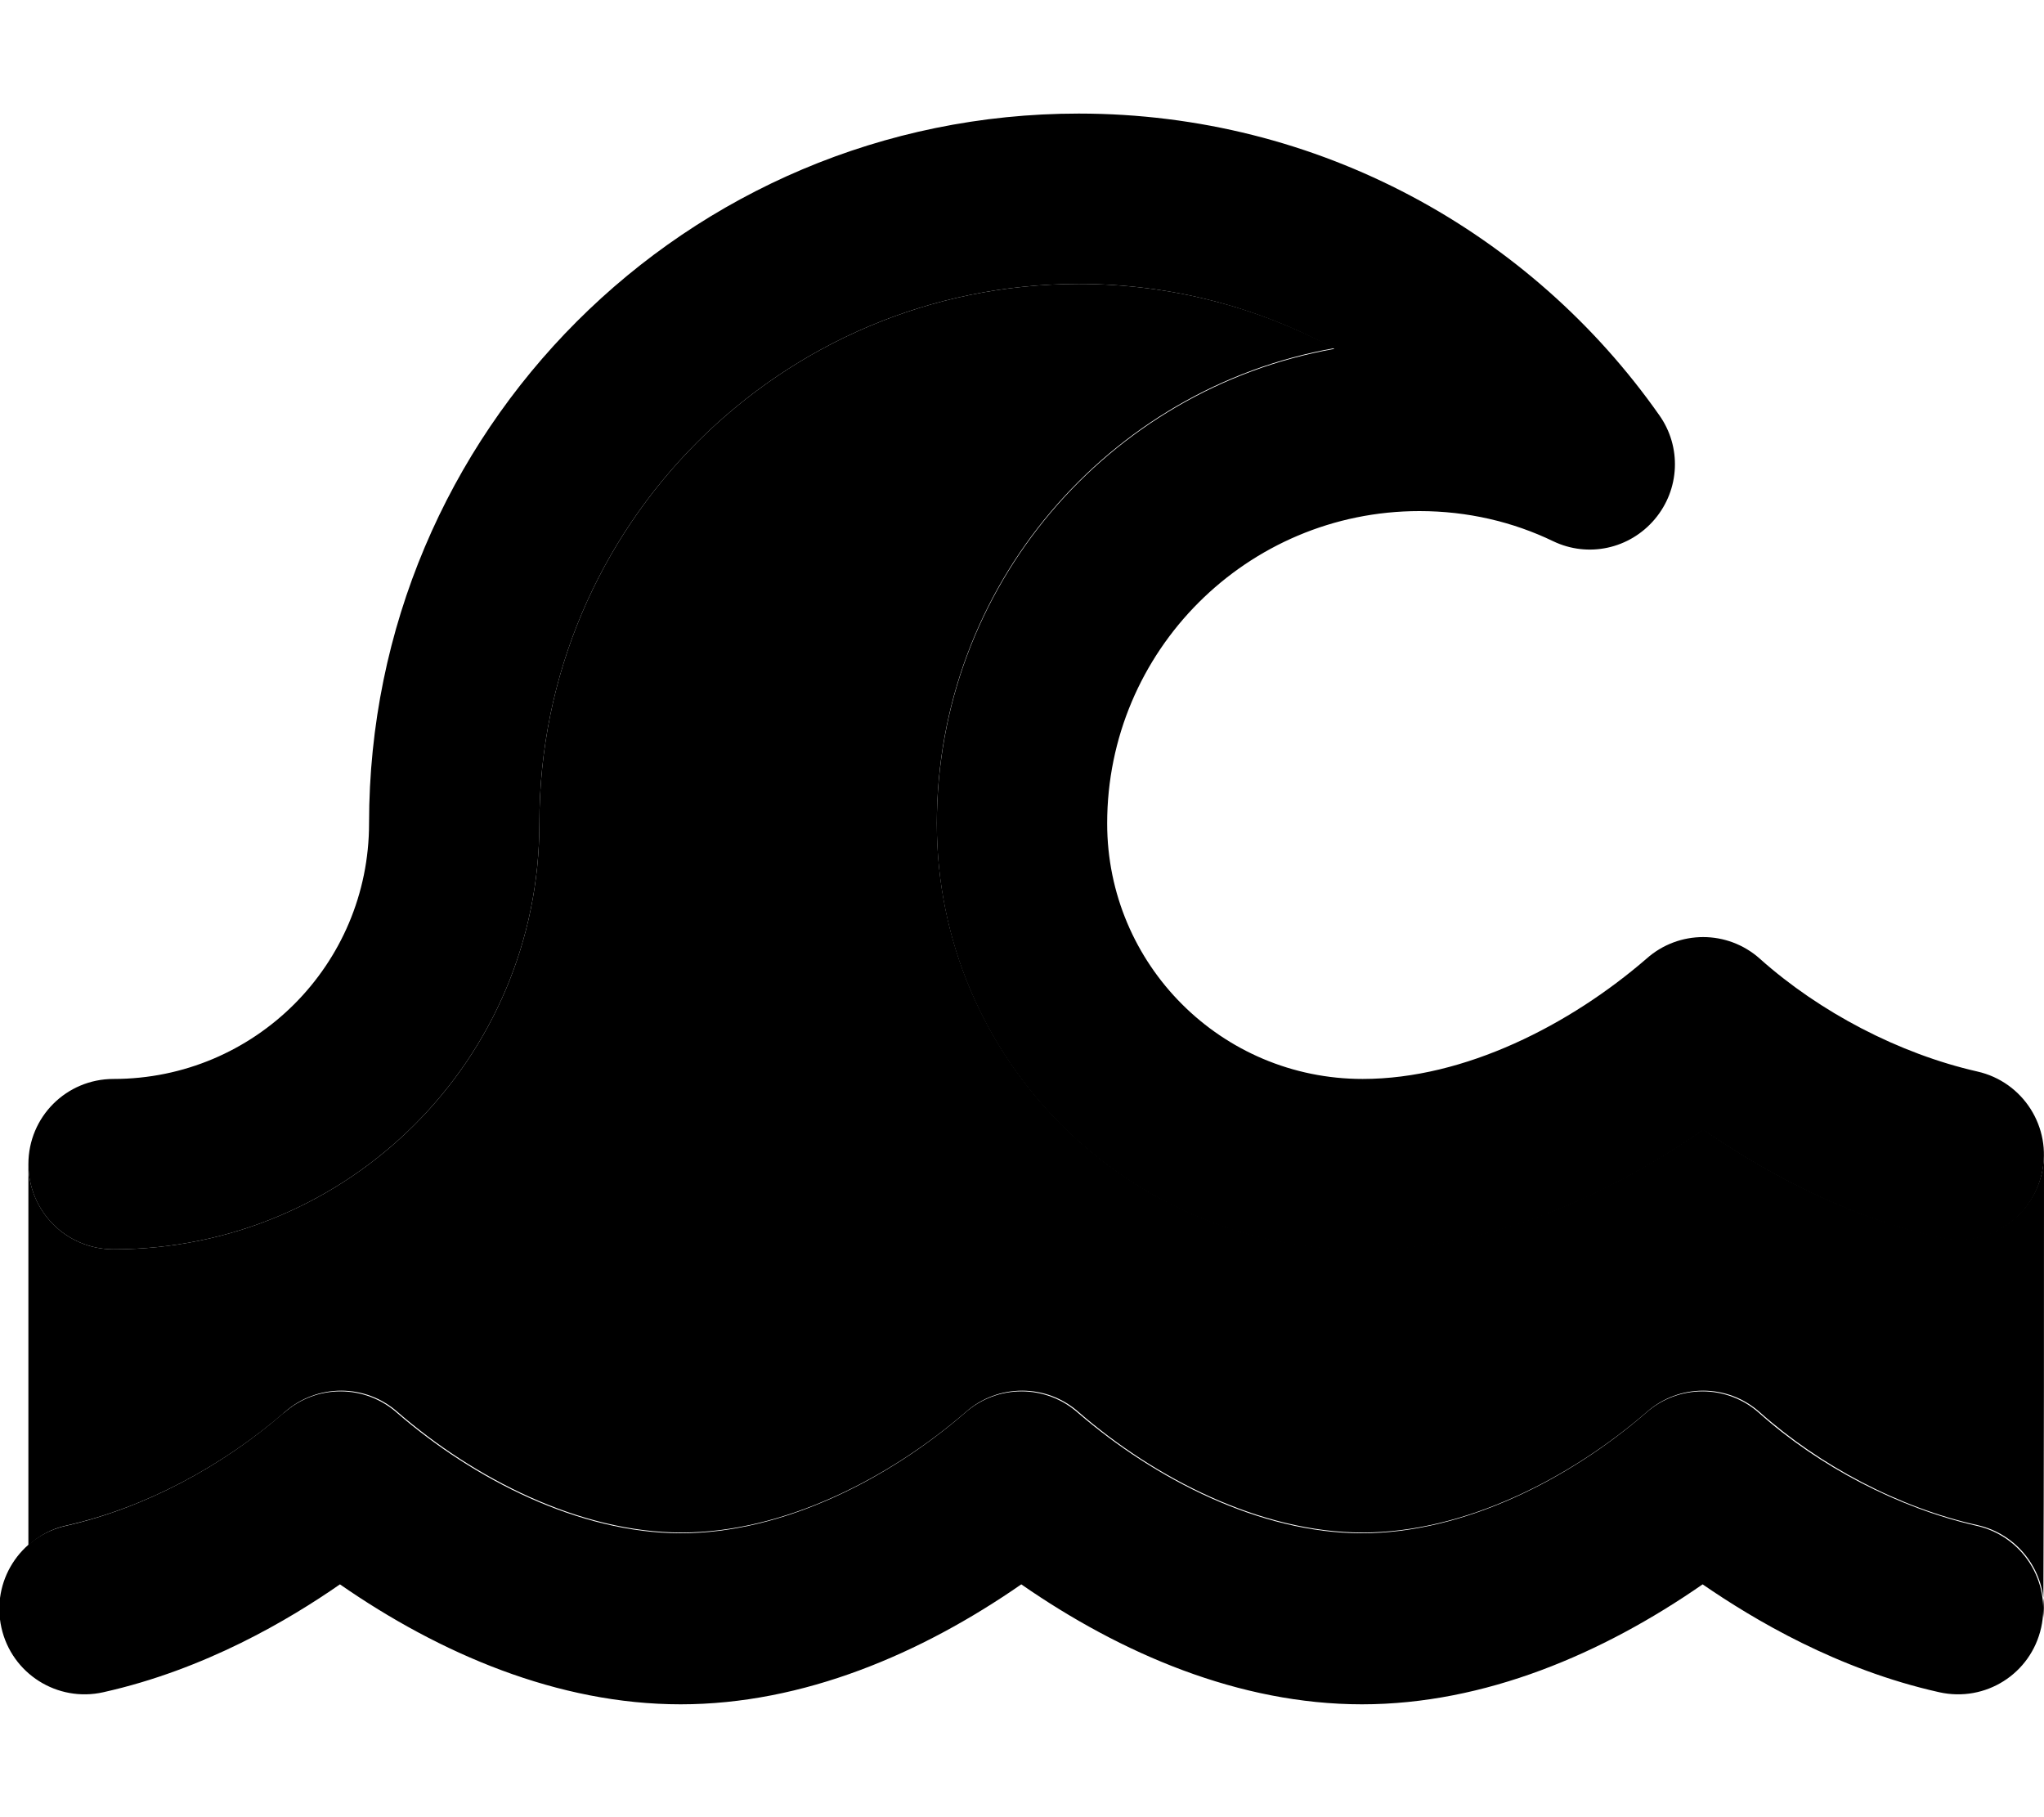 <svg xmlns="http://www.w3.org/2000/svg" viewBox="0 0 576 512"><path class="pr-icon-duotone-secondary" d="M8 327.9C8 341.3 18.7 352 32 352c66.3 0 120-53.7 120-120c0-83.9 68.1-152 152-152c26.1 0 50.6 6.6 72 18.1c-63.7 11.3-112 67-112 133.9c0 66.3 53.7 120 120 120c34.6 0 67.9-14.3 96-33.8c14.4 10 38 24 66.7 30.4c12.9 2.9 25.8-5.2 28.7-18.2c.3-1.5 .5-3 .6-4.5c0 43.3 0 86.7-.2 130c.1-.9 .2-1.9 .2-2.8c0-11-7.6-20.9-18.8-23.4c-22-4.9-44.3-16.7-61.3-31.8c-9.1-8.1-22.8-8.1-31.9 0c-21.5 18.6-51.2 33.9-80 33.9s-58.5-15.3-80-33.9c-9.1-8.1-22.8-8.1-31.9 0c-21.5 18.6-51.2 33.9-80 33.9s-58.5-15.3-80-33.9c-9.1-8.1-22.8-8.1-31.9 0C62.8 413 41 424.8 18.8 429.8c-4.2 .9-7.8 2.9-10.8 5.6c0-35.8 0-71.7 0-107.5z"/><path class="pr-icon-duotone-primary" d="M304 80c-83.9 0-152 68.1-152 152c0 66.3-53.7 120-120 120c-13.3 0-24-10.7-24-24s10.7-24 24-24c39.8 0 72-32.2 72-72c0-110.5 89.5-200 200-200c67.7 0 127.5 33.6 163.6 85c6.3 8.9 5.8 20.9-1.3 29.3s-18.8 10.9-28.6 6.2C426.3 147 413.5 144 400 144c-48.6 0-88 39.4-88 88c0 39.8 32.2 72 72 72c28.8 0 58.5-15.3 80-33.9c9.1-8.1 22.8-8.1 31.9 0c16.9 15.1 39.3 26.8 61.3 31.8c12.9 2.9 21.1 15.7 18.2 28.7s-15.7 21.1-28.7 18.2c-28.7-6.4-52.3-20.5-66.7-30.4c-28.1 19.5-61.4 33.8-96 33.8c-66.3 0-120-53.7-120-120c0-66.9 48.3-122.6 112-133.9C354.6 86.6 330.1 80 304 80zM80 398.1c9.1-8.1 22.8-8.1 31.9 0c21.5 18.6 51.2 33.9 80 33.9s58.5-15.3 80-33.9c9.1-8.1 22.8-8.1 31.9 0c21.6 18.6 51.2 33.9 80 33.9s58.5-15.3 80-33.9c9.1-8.1 22.8-8.1 31.9 0c16.9 15.1 39.3 26.8 61.3 31.8c12.9 2.9 21.1 15.7 18.2 28.7s-15.7 21.1-28.7 18.2c-28.7-6.4-52.3-20.5-66.7-30.4c-28.1 19.5-61.4 33.8-96 33.8s-67.9-14.3-96-33.8c-28.1 19.5-61.4 33.8-96 33.8s-67.9-14.3-96-33.8c-14.4 10-38 24-66.7 30.4c-12.9 2.9-25.8-5.2-28.7-18.2s5.2-25.8 18.2-28.7c22.2-5 44-16.8 61.2-31.7z"/></svg>